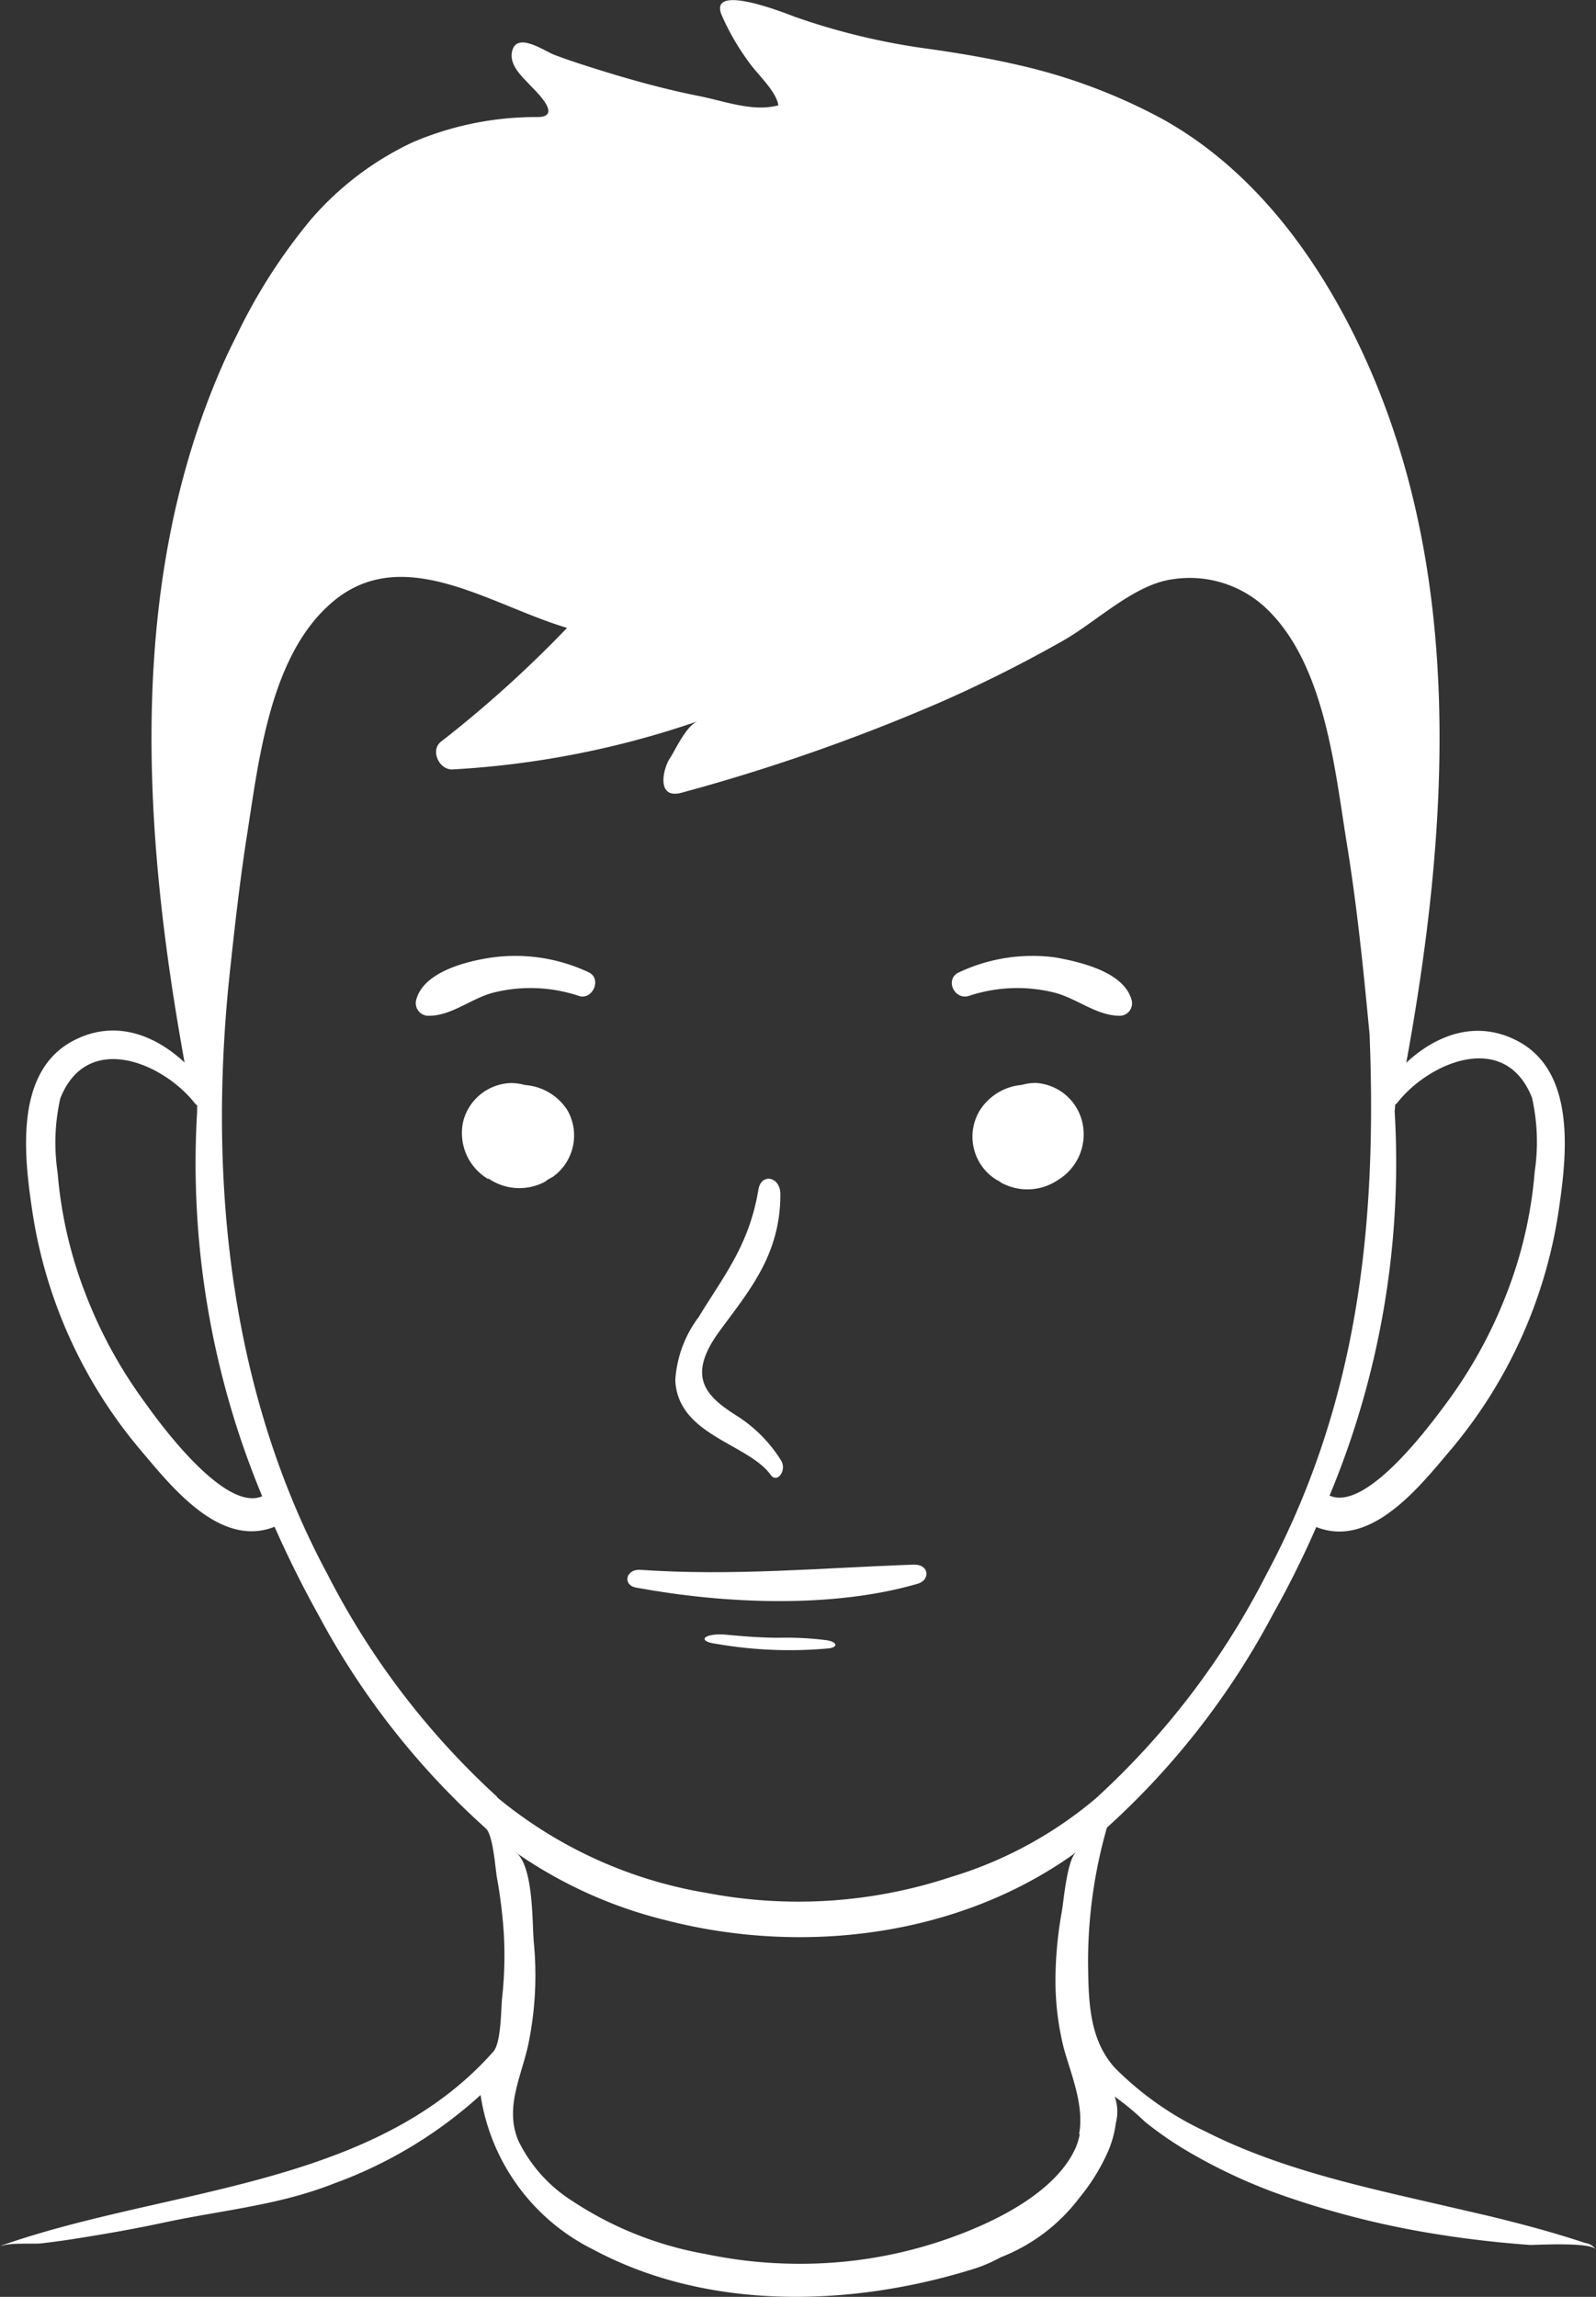 <svg id="Icon_128" data-name="Icon 128" xmlns="http://www.w3.org/2000/svg" width="83.384" height="120" viewBox="0 0 83.384 120">
  <rect x="0" y="0" width="83.384" height="120" fill="#333333" stroke="none"/>
  <path id="Path_8453" data-name="Path 8453" d="M441.47,759.24c.65-.18.63-1-.18-1-4.9.17-9.42.61-14.37.27-.71,0-.86.8-.17.93C431.36,760.29,437,760.54,441.47,759.24Z" transform="translate(-393.526 -676.497)" fill="#fff"/>
  <path id="Path_8454" data-name="Path 8454" d="M434.22,762.43c-.94,0-1.86-.07-2.78-.16-1.15-.1-1.6.34-.51.48a22.363,22.363,0,0,0,5.92.23c.47-.09.34-.34-.16-.42a16.459,16.459,0,0,0-2.47-.13Z" transform="translate(-393.496 -676.866)" fill="#fff"/>
  <path id="Path_8455" data-name="Path 8455" d="M433.47,752c.35.48.87-.25.54-.76a7.38,7.38,0,0,0-2.3-2.32c-1.58-1-2.66-2-.95-4.37,1.52-2.09,3.23-4,3.22-7.22,0-.9-1-1.13-1.15-.22-.48,2.9-1.82,4.51-3.12,6.65a6.11,6.11,0,0,0-1.22,3.29C428.61,749.94,432.29,750.36,433.47,752Z" transform="translate(-393.209 -674.948)" fill="#fff"/>
  <path id="Path_8456" data-name="Path 8456" d="M419.12,730.18a2.432,2.432,0,0,0-.77-.1,2.66,2.66,0,0,0-2.44,2,2.79,2.79,0,0,0,1.28,3h.06a2.85,2.85,0,0,0,2.94.15l.13-.1.27-.15a2.66,2.66,0,0,0,.77-3.47A2.88,2.88,0,0,0,419.12,730.18Z" transform="translate(-391.709 -673.495)" fill="#fff"/>
  <path id="Path_8457" data-name="Path 8457" d="M422.26,723.27a9,9,0,0,0-5-.77c-1.42.2-3.65.78-4,2.25a.66.66,0,0,0,.67.8c1.21,0,2.23-.93,3.41-1.22a8,8,0,0,1,4.42.18C422.48,724.76,423,723.6,422.26,723.27Z" transform="translate(-391.522 -672.481)" fill="#fff"/>
  <path id="Path_8458" data-name="Path 8458" d="M471.273,783.193c-.888-.293-1.714-.542-2.584-.781s-1.651-.435-2.486-.639l-2.53-.586c-4.128-.95-8.417-1.882-12.225-3.809a16.505,16.505,0,0,1-4.777-3.347c-1.341-1.492-1.367-3.489-1.394-5.389a25.4,25.4,0,0,1,.985-7.156,40.726,40.726,0,0,0,8.665-11.133,50.564,50.564,0,0,0,2.273-4.572c2.868,1.145,5.425-2.148,7.014-4.022a25.126,25.126,0,0,0,5.62-12.314c.408-2.726,1.048-7.307-2.033-9.011-2.2-1.207-4.341-.364-5.9,1.092,2.22-12.163,3.1-25.418-2.237-37-2.211-4.794-5.576-9.571-10.5-12.305a29.441,29.441,0,0,0-7.458-2.805c-1.634-.382-3.294-.657-4.954-.888a35.079,35.079,0,0,1-6.73-1.625c-.266-.089-4.626-1.891-3.889-.115a12.758,12.758,0,0,0,1.447,2.495c.444.622,1.394,1.474,1.518,2.22-1.323.364-2.823-.222-4.128-.479-1.607-.32-3.2-.746-4.768-1.225-.95-.293-1.9-.586-2.832-.941-.471-.178-1.909-1.2-2.175-.213-.2.755.524,1.367.977,1.856.311.328,1.607,1.563.408,1.616A16.407,16.407,0,0,0,410,673.431a15.982,15.982,0,0,0-5.327,4.04,29.3,29.3,0,0,0-3.862,6.02c-.169.337-.337.684-.5,1.021-5.327,11.586-4.439,24.859-2.237,37-1.563-1.456-3.7-2.3-5.9-1.092-3.081,1.7-2.442,6.286-2.033,9.011a25.125,25.125,0,0,0,5.62,12.314c1.589,1.873,4.146,5.167,7.014,4.022q1.039,2.353,2.273,4.572a40.725,40.725,0,0,0,8.754,11.178c.391.337.5,2.042.586,2.557a25.447,25.447,0,0,1,.364,2.948,20.188,20.188,0,0,1-.089,3.356c-.062.595-.044,2.353-.462,2.814-6.286,7.1-17,7.1-25.6,10.095a.552.552,0,0,0-.169.107c.275-.249,1.776-.142,2.148-.187.772-.089,1.536-.2,2.308-.328,1.385-.222,2.761-.471,4.128-.764,3.019-.648,5.966-.888,8.878-2.042a23.084,23.084,0,0,0,7.644-4.617,10.8,10.8,0,0,0,5.9,8.079c5.975,3.2,13.415,2.992,19.754,1.039a7.853,7.853,0,0,0,1.518-.639,9.438,9.438,0,0,0,4.119-3.116,10.433,10.433,0,0,0,1.518-2.477,5.578,5.578,0,0,0,.382-1.429,2.335,2.335,0,0,0-.062-1.376,14.108,14.108,0,0,1,1.589,1.323,18.83,18.83,0,0,0,2.486,1.687,28.335,28.335,0,0,0,4.661,2.14,46.648,46.648,0,0,0,8.568,2.113c1.456.222,2.921.382,4.395.488.453,0,3.223-.16,3.445.249a.781.781,0,0,0-.542-.346Zm-9.952-59.484a.471.471,0,0,0,.124-.107c1.634-2.086,5.611-3.809,7.023-.257a10.49,10.49,0,0,1,.142,3.88,22.49,22.49,0,0,1-1.447,6.313,24.248,24.248,0,0,1-3.152,5.753c-.843,1.136-4.191,5.709-6.117,4.848a45.207,45.207,0,0,0,3.4-20.091A2.59,2.59,0,0,0,461.32,723.709Zm-65.282,15.617a24.247,24.247,0,0,1-3.152-5.753,22.488,22.488,0,0,1-1.447-6.312,10.49,10.49,0,0,1,.142-3.88c1.412-3.551,5.389-1.829,7.023.257a.469.469,0,0,0,.124.107v.337a45.208,45.208,0,0,0,3.4,20.091C400.194,745.017,396.847,740.462,396.039,739.326Zm18.378,20.562a41.047,41.047,0,0,1-8.878-11.639c-5.1-9.491-6.215-20.518-5.141-31.074.257-2.415.524-4.839.888-7.236.621-3.853,1.145-9.34,4.235-12.234,3.738-3.551,8.434-.107,12.536,1.1a61.414,61.414,0,0,1-6.579,5.94c-.595.453-.1,1.492.595,1.456a47.258,47.258,0,0,0,12.82-2.521c-.6.213-1.154,1.465-1.483,1.971s-.71,2.1.595,1.776a99.438,99.438,0,0,0,13.486-4.706,70.2,70.2,0,0,0,6.437-3.223c1.776-.994,3.747-2.965,5.762-3.232a5.815,5.815,0,0,1,4.856,1.483c3.09,2.894,3.613,8.381,4.235,12.234.55,3.356.888,6.73,1.207,10.1v.053c.382,9.89-.595,19.177-5.425,28.18a41.043,41.043,0,0,1-8.878,11.639,21.2,21.2,0,0,1-7.573,4.111,25.348,25.348,0,0,1-12.74.835,23.083,23.083,0,0,1-10.991-5.016ZM444.842,777.5a3.313,3.313,0,0,1-.355,1c-.95,1.776-3.116,3.036-4.874,3.809a23.207,23.207,0,0,1-9.562,1.962,23.712,23.712,0,0,1-4.75-.506,18.4,18.4,0,0,1-6.952-2.761,7.725,7.725,0,0,1-2.85-3.187c-.684-1.687.124-3.232.506-4.883a17.8,17.8,0,0,0,.311-5.487c-.089-1.03,0-4.031-.985-4.714a1.234,1.234,0,0,1,.169.133,23.438,23.438,0,0,0,7.706,3.454c7.1,1.838,15.226.888,21.308-3.445a1.229,1.229,0,0,1,.169-.133c-.5.355-.675,2.548-.781,3.152a20.194,20.194,0,0,0-.328,3.551,14.456,14.456,0,0,0,.444,3.6c.4,1.412,1.065,2.983.79,4.457Z" transform="translate(-388.43 -666.002)" fill="#fff"/>
  <path id="Path_8459" data-name="Path 8459" d="M449.49,730.08a2.432,2.432,0,0,0-.77.1,2.88,2.88,0,0,0-2.24,1.4,2.65,2.65,0,0,0,.78,3.47,1.352,1.352,0,0,0,.26.15.707.707,0,0,0,.14.1,2.85,2.85,0,0,0,2.94-.15h0a2.79,2.79,0,0,0,1.28-3,2.66,2.66,0,0,0-2.39-2.07Z" transform="translate(-395.33 -673.499)" fill="#fff"/>
  <path id="Path_8460" data-name="Path 8460" d="M446.14,724.51a8,8,0,0,1,4.42-.18c1.19.29,2.2,1.2,3.42,1.22a.65.65,0,0,0,.66-.8c-.38-1.47-2.61-2-4-2.25a9,9,0,0,0-5,.77C444.84,723.6,445.36,724.76,446.14,724.51Z" transform="translate(-395.512 -672.481)" fill="#fff"/>
</svg>

